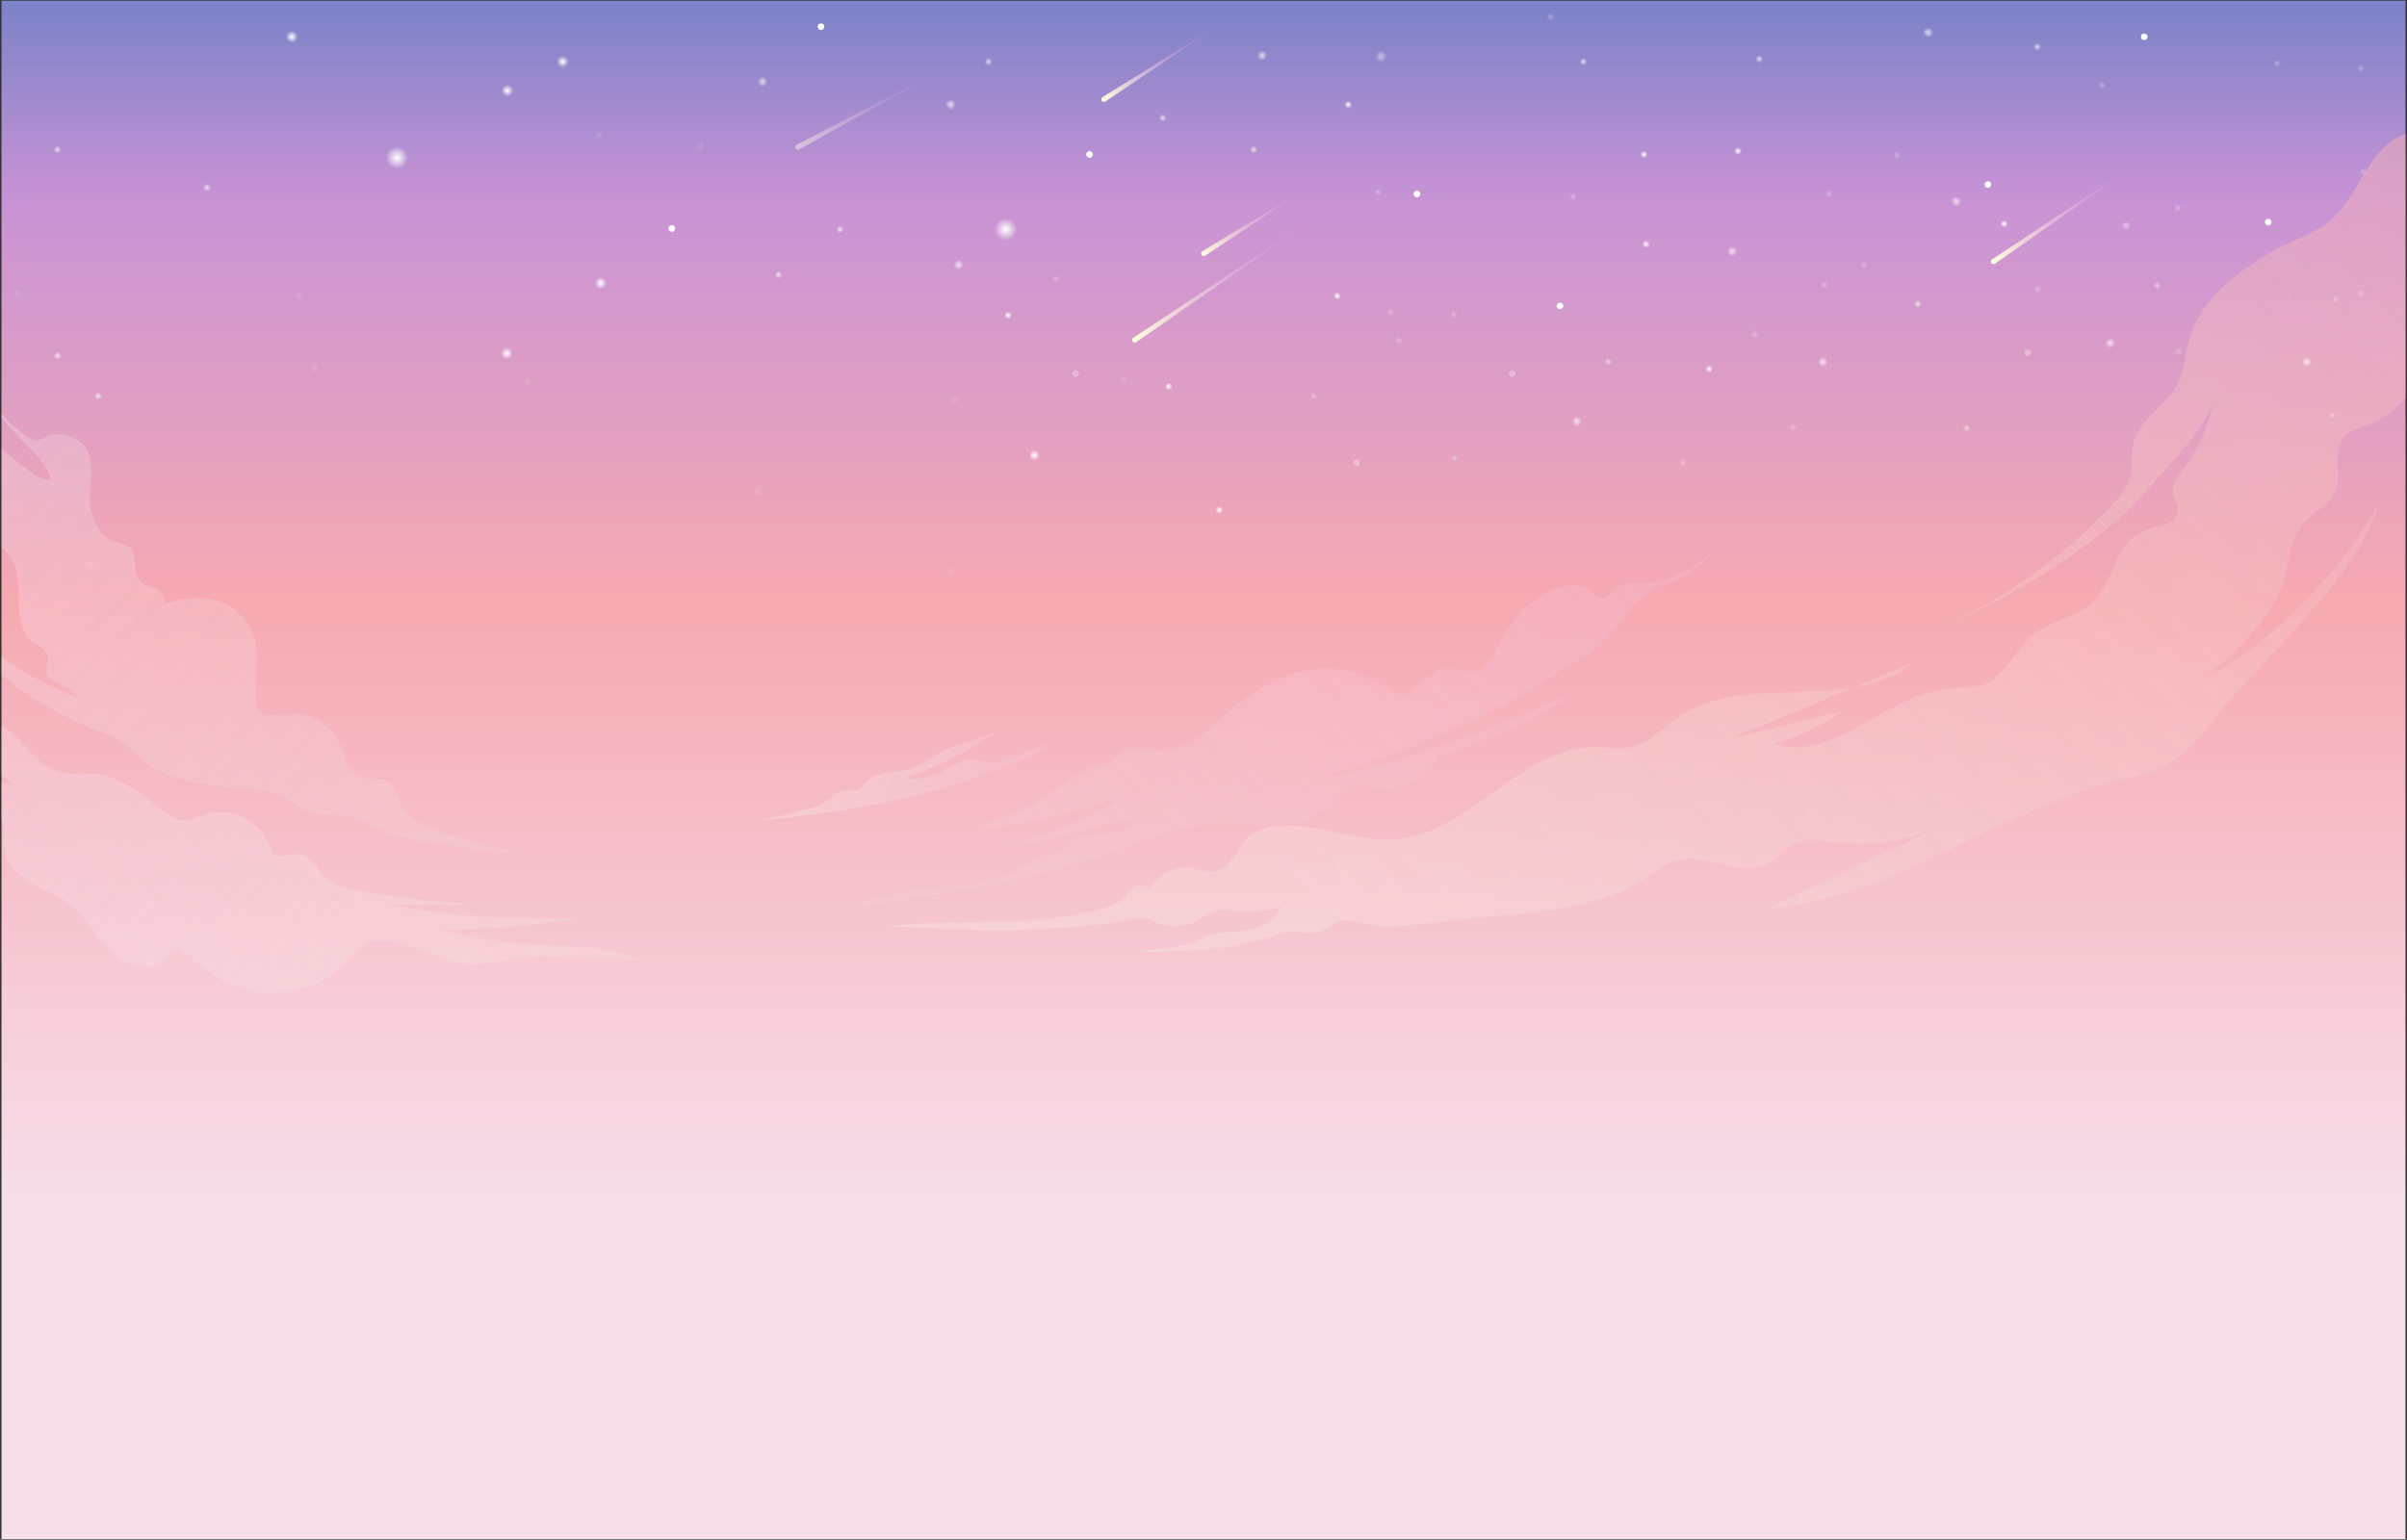 <svg version="1.2" xmlns="http://www.w3.org/2000/svg" viewBox="0 0 1194 764" width="1194" height="764"><rect x="0" y="0" width="1194" height="764" fill="#333333" stroke="none"/><defs><clipPath clipPathUnits="userSpaceOnUse" id="cp1"><path d="m1193.26 0.31v763.38h-1192.52v-763.38z"/></clipPath><linearGradient id="P" gradientUnits="userSpaceOnUse"/><linearGradient id="g1" x2="1" href="#P" gradientTransform="matrix(0,-763.38,1192.516,0,352.664,763.69)"><stop offset=".22" stop-color="#f6deea"/><stop offset=".61" stop-color="#f6a9b1"/><stop offset=".87" stop-color="#c893d5"/><stop offset="1" stop-color="#7b82c8"/></linearGradient><linearGradient id="g2" x2="1" href="#P" gradientTransform="matrix(598.254,-617.399,304.729,295.279,385.914,410.106)"><stop offset=".18" stop-color="#f6ebe3" stop-opacity=".3"/><stop offset="1" stop-color="#f6abb3" stop-opacity=".5"/></linearGradient><linearGradient id="g3" x2="1" href="#P" gradientTransform="matrix(290.559,290.559,-88.595,88.595,83.074,26.279)"><stop offset=".22" stop-color="#f6deea" stop-opacity=".3"/><stop offset="1" stop-color="#f6d9d6" stop-opacity=".2"/></linearGradient><linearGradient id="g4" x2="1" href="#P" gradientTransform="matrix(276.951,276.951,-137.537,137.537,53.94,203.426)"><stop offset=".22" stop-color="#f6deea" stop-opacity=".3"/><stop offset="1" stop-color="#f6d9d6" stop-opacity=".5"/></linearGradient><linearGradient id="g5" x2="1" href="#P" gradientTransform="matrix(305.356,-305.376,128.844,128.835,433.823,467.795)"><stop stop-color="#f6d1d4" stop-opacity=".3"/><stop offset="1" stop-color="#f6b6c8" stop-opacity=".5"/></linearGradient><linearGradient id="g6" x2="1" href="#P" gradientTransform="matrix(-102.565,-54.387,49.303,-92.977,502.354,409.656)"><stop offset=".19" stop-color="#f6deea" stop-opacity=".2"/><stop offset="1" stop-color="#f6e0d8" stop-opacity=".5"/></linearGradient><radialGradient id="g7" cx="0" cy="0" r="1" href="#P" gradientTransform="matrix(3.39,0,0,3.39,251.687,44.935)"><stop stop-color="#fff" stop-opacity="1"/><stop offset=".88" stop-color="#fff" stop-opacity="0"/></radialGradient><radialGradient id="g8" cx="0" cy="0" r="1" href="#P" gradientTransform="matrix(3.39,0,0,3.39,279.13,30.588)"><stop stop-color="#fff" stop-opacity="1"/><stop offset=".88" stop-color="#fff" stop-opacity="0"/></radialGradient><radialGradient id="g9" cx="0" cy="0" r="1" href="#P" gradientTransform="matrix(3.39,0,0,3.39,297.99,140.488)"><stop stop-color="#fff" stop-opacity="1"/><stop offset=".88" stop-color="#fff" stop-opacity="0"/></radialGradient><radialGradient id="g10" cx="0" cy="0" r="1" href="#P" gradientTransform="matrix(3.39,0,0,3.39,251.415,175.306)"><stop stop-color="#fff" stop-opacity="1"/><stop offset=".88" stop-color="#fff" stop-opacity="0"/></radialGradient><radialGradient id="g11" cx="0" cy="0" r="1" href="#P" gradientTransform="matrix(3.39,0,0,3.39,144.775,18.262)"><stop stop-color="#fff" stop-opacity="1"/><stop offset=".88" stop-color="#fff" stop-opacity="0"/></radialGradient><radialGradient id="g12" cx="0" cy="0" r="1" href="#P" gradientTransform="matrix(3.39,0,0,3.39,685.077,28.07)"><stop stop-color="#fff" stop-opacity="1"/><stop offset=".88" stop-color="#fff" stop-opacity="0"/></radialGradient><radialGradient id="g13" cx="0" cy="0" r="1" href="#P" gradientTransform="matrix(6.379,0,0,6.379,498.913,113.799)"><stop stop-color="#fff" stop-opacity="1"/><stop offset=".88" stop-color="#fff" stop-opacity="0"/></radialGradient><radialGradient id="g14" cx="0" cy="0" r="1" href="#P" gradientTransform="matrix(6.379,0,0,6.379,196.946,78.265)"><stop stop-color="#fff" stop-opacity="1"/><stop offset=".88" stop-color="#fff" stop-opacity="0"/></radialGradient><radialGradient id="g15" cx="0" cy="0" r="1" href="#P" gradientTransform="matrix(2.202,0,0,2.202,579.75,191.841)"><stop stop-color="#fff" stop-opacity="1"/><stop offset=".88" stop-color="#fff" stop-opacity="0"/></radialGradient><radialGradient id="g16" cx="0" cy="0" r="1" href="#P" gradientTransform="matrix(2.203,0,0,2.203,500.046,156.423)"><stop stop-color="#fff" stop-opacity="1"/><stop offset=".88" stop-color="#fff" stop-opacity="0"/></radialGradient><radialGradient id="g17" cx="0" cy="0" r="1" href="#P" gradientTransform="matrix(2.202,0,0,2.202,815.484,76.674)"><stop stop-color="#fff" stop-opacity="1"/><stop offset=".88" stop-color="#fff" stop-opacity="0"/></radialGradient><radialGradient id="g18" cx="0" cy="0" r="1" href="#P" gradientTransform="matrix(2.203,0,0,2.203,668.802,51.902)"><stop stop-color="#fff" stop-opacity="1"/><stop offset=".88" stop-color="#fff" stop-opacity="0"/></radialGradient><radialGradient id="g19" cx="0" cy="0" r="1" href="#P" gradientTransform="matrix(2.203,0,0,2.203,847.764,183.04)"><stop stop-color="#fff" stop-opacity="1"/><stop offset=".88" stop-color="#fff" stop-opacity="0"/></radialGradient><radialGradient id="g20" cx="0" cy="0" r="1" href="#P" gradientTransform="matrix(3.029,0,0,3.029,513.156,225.885)"><stop stop-color="#fff" stop-opacity="1"/><stop offset=".88" stop-color="#fff" stop-opacity="0"/></radialGradient><radialGradient id="g21" cx="0" cy="0" r="1" href="#P" gradientTransform="matrix(2.202,0,0,2.202,663.336,146.815)"><stop stop-color="#fff" stop-opacity="1"/><stop offset=".88" stop-color="#fff" stop-opacity="0"/></radialGradient><radialGradient id="g22" cx="0" cy="0" r="1" href="#P" gradientTransform="matrix(2.202,0,0,2.202,816.521,121.156)"><stop stop-color="#fff" stop-opacity="1"/><stop offset=".88" stop-color="#fff" stop-opacity="0"/></radialGradient><radialGradient id="g23" cx="0" cy="0" r="1" href="#P" gradientTransform="matrix(2.202,0,0,2.202,721.506,227.379)"><stop stop-color="#fff" stop-opacity="1"/><stop offset=".88" stop-color="#fff" stop-opacity="0"/></radialGradient><radialGradient id="g24" cx="0" cy="0" r="1" href="#P" gradientTransform="matrix(2.202,0,0,2.202,651.719,196.484)"><stop stop-color="#fff" stop-opacity="1"/><stop offset=".88" stop-color="#fff" stop-opacity="0"/></radialGradient><radialGradient id="g25" cx="0" cy="0" r="1" href="#P" gradientTransform="matrix(2.202,0,0,2.202,693.882,168.861)"><stop stop-color="#fff" stop-opacity="1"/><stop offset=".88" stop-color="#fff" stop-opacity="0"/></radialGradient><radialGradient id="g26" cx="0" cy="0" r="1" href="#P" gradientTransform="matrix(2.202,0,0,2.202,683.672,95.286)"><stop stop-color="#fff" stop-opacity="1"/><stop offset=".88" stop-color="#fff" stop-opacity="0"/></radialGradient><radialGradient id="g27" cx="0" cy="0" r="1" href="#P" gradientTransform="matrix(2.202,0,0,2.202,769.2,8.317)"><stop stop-color="#fff" stop-opacity="1"/><stop offset=".88" stop-color="#fff" stop-opacity="0"/></radialGradient><radialGradient id="g28" cx="0" cy="0" r="1" href="#P" gradientTransform="matrix(2.202,0,0,2.202,523.744,138.539)"><stop stop-color="#fff" stop-opacity="1"/><stop offset=".88" stop-color="#fff" stop-opacity="0"/></radialGradient><radialGradient id="g29" cx="0" cy="0" r="1" href="#P" gradientTransform="matrix(2.202,0,0,2.202,785.444,30.588)"><stop stop-color="#fff" stop-opacity="1"/><stop offset=".88" stop-color="#fff" stop-opacity="0"/></radialGradient><radialGradient id="g30" cx="0" cy="0" r="1" href="#P" gradientTransform="matrix(2.202,0,0,2.202,1010.585,23.27)"><stop stop-color="#fff" stop-opacity="1"/><stop offset=".88" stop-color="#fff" stop-opacity="0"/></radialGradient><radialGradient id="g31" cx="0" cy="0" r="1" href="#P" gradientTransform="matrix(2.202,0,0,2.202,951.347,150.793)"><stop stop-color="#fff" stop-opacity="1"/><stop offset=".88" stop-color="#fff" stop-opacity="0"/></radialGradient><radialGradient id="g32" cx="0" cy="0" r="1" href="#P" gradientTransform="matrix(2.202,0,0,2.202,797.798,179.542)"><stop stop-color="#fff" stop-opacity="1"/><stop offset=".88" stop-color="#fff" stop-opacity="0"/></radialGradient><radialGradient id="g33" cx="0" cy="0" r="1" href="#P" gradientTransform="matrix(2.202,0,0,2.202,780.351,97.761)"><stop stop-color="#fff" stop-opacity="1"/><stop offset=".88" stop-color="#fff" stop-opacity="0"/></radialGradient><radialGradient id="g34" cx="0" cy="0" r="1" href="#P" gradientTransform="matrix(2.202,0,0,2.202,941.05,77.184)"><stop stop-color="#fff" stop-opacity="1"/><stop offset=".88" stop-color="#fff" stop-opacity="0"/></radialGradient><radialGradient id="g35" cx="0" cy="0" r="1" href="#P" gradientTransform="matrix(2.202,0,0,2.202,907.219,96.238)"><stop stop-color="#fff" stop-opacity="1"/><stop offset=".88" stop-color="#fff" stop-opacity="0"/></radialGradient><radialGradient id="g36" cx="0" cy="0" r="1" href="#P" gradientTransform="matrix(2.202,0,0,2.202,1070.133,141.635)"><stop stop-color="#fff" stop-opacity="1"/><stop offset=".88" stop-color="#fff" stop-opacity="0"/></radialGradient><radialGradient id="g37" cx="0" cy="0" r="1" href="#P" gradientTransform="matrix(2.203,0,0,2.203,721.109,155.985)"><stop stop-color="#fff" stop-opacity="1"/><stop offset=".88" stop-color="#fff" stop-opacity="0"/></radialGradient><radialGradient id="g38" cx="0" cy="0" r="1" href="#P" gradientTransform="matrix(2.202,0,0,2.202,689.851,154.895)"><stop stop-color="#fff" stop-opacity="1"/><stop offset=".88" stop-color="#fff" stop-opacity="0"/></radialGradient><radialGradient id="g39" cx="0" cy="0" r="1" href="#P" gradientTransform="matrix(2.202,0,0,2.202,576.811,58.506)"><stop stop-color="#fff" stop-opacity="1"/><stop offset=".88" stop-color="#fff" stop-opacity="0"/></radialGradient><radialGradient id="g40" cx="0" cy="0" r="1" href="#P" gradientTransform="matrix(2.202,0,0,2.202,490.332,30.588)"><stop stop-color="#fff" stop-opacity="1"/><stop offset=".88" stop-color="#fff" stop-opacity="0"/></radialGradient><radialGradient id="g41" cx="0" cy="0" r="1" href="#P" gradientTransform="matrix(2.202,0,0,2.202,386.194,136.336)"><stop stop-color="#fff" stop-opacity="1"/><stop offset=".88" stop-color="#fff" stop-opacity="0"/></radialGradient><radialGradient id="g42" cx="0" cy="0" r="1" href="#P" gradientTransform="matrix(2.202,0,0,2.202,416.634,113.799)"><stop stop-color="#fff" stop-opacity="1"/><stop offset=".88" stop-color="#fff" stop-opacity="0"/></radialGradient><radialGradient id="g43" cx="0" cy="0" r="1" href="#P" gradientTransform="matrix(2.203,0,0,2.203,28.484,74.206)"><stop stop-color="#fff" stop-opacity="1"/><stop offset=".88" stop-color="#fff" stop-opacity="0"/></radialGradient><radialGradient id="g44" cx="0" cy="0" r="1" href="#P" gradientTransform="matrix(2.203,0,0,2.203,102.686,93.083)"><stop stop-color="#fff" stop-opacity="1"/><stop offset=".88" stop-color="#fff" stop-opacity="0"/></radialGradient><radialGradient id="g45" cx="0" cy="0" r="1" href="#P" gradientTransform="matrix(2.203,0,0,2.203,28.558,176.531)"><stop stop-color="#fff" stop-opacity="1"/><stop offset=".88" stop-color="#fff" stop-opacity="0"/></radialGradient><radialGradient id="g46" cx="0" cy="0" r="1" href="#P" gradientTransform="matrix(2.202,0,0,2.202,48.682,196.484)"><stop stop-color="#fff" stop-opacity="1"/><stop offset=".88" stop-color="#fff" stop-opacity="0"/></radialGradient><radialGradient id="g47" cx="0" cy="0" r="1" href="#P" gradientTransform="matrix(2.202,0,0,2.202,621.882,74.204)"><stop stop-color="#fff" stop-opacity="1"/><stop offset=".88" stop-color="#fff" stop-opacity="0"/></radialGradient><radialGradient id="g48" cx="0" cy="0" r="1" href="#P" gradientTransform="matrix(2.203,0,0,2.203,889.396,211.96)"><stop stop-color="#fff" stop-opacity="1"/><stop offset=".88" stop-color="#fff" stop-opacity="0"/></radialGradient><radialGradient id="g49" cx="0" cy="0" r="1" href="#P" gradientTransform="matrix(2.202,0,0,2.202,905.016,141.37)"><stop stop-color="#fff" stop-opacity="1"/><stop offset=".88" stop-color="#fff" stop-opacity="0"/></radialGradient><radialGradient id="g50" cx="0" cy="0" r="1" href="#P" gradientTransform="matrix(2.202,0,0,2.202,924.609,131.363)"><stop stop-color="#fff" stop-opacity="1"/><stop offset=".88" stop-color="#fff" stop-opacity="0"/></radialGradient><radialGradient id="g51" cx="0" cy="0" r="1" href="#P" gradientTransform="matrix(2.202,0,0,2.202,870.496,165.799)"><stop stop-color="#fff" stop-opacity="1"/><stop offset=".88" stop-color="#fff" stop-opacity="0"/></radialGradient><radialGradient id="g52" cx="0" cy="0" r="1" href="#P" gradientTransform="matrix(2.92,0,0,2.92,782.183,209.038)"><stop stop-color="#fff" stop-opacity="1"/><stop offset=".88" stop-color="#fff" stop-opacity="0"/></radialGradient><radialGradient id="g53" cx="0" cy="0" r="1" href="#P" gradientTransform="matrix(2.92,0,0,2.92,475.5,131.363)"><stop stop-color="#fff" stop-opacity="1"/><stop offset=".88" stop-color="#fff" stop-opacity="0"/></radialGradient><radialGradient id="g54" cx="0" cy="0" r="1" href="#P" gradientTransform="matrix(2.92,0,0,2.92,378.286,40.537)"><stop stop-color="#fff" stop-opacity="1"/><stop offset=".88" stop-color="#fff" stop-opacity="0"/></radialGradient><radialGradient id="g55" cx="0" cy="0" r="1" href="#P" gradientTransform="matrix(2.92,0,0,2.92,626.079,27.543)"><stop stop-color="#fff" stop-opacity="1"/><stop offset=".88" stop-color="#fff" stop-opacity="0"/></radialGradient><radialGradient id="g56" cx="0" cy="0" r="1" href="#P" gradientTransform="matrix(2.92,0,0,2.92,471.565,51.902)"><stop stop-color="#fff" stop-opacity="1"/><stop offset=".88" stop-color="#fff" stop-opacity="0"/></radialGradient><radialGradient id="g57" cx="0" cy="0" r="1" href="#P" gradientTransform="matrix(2.92,0,0,2.92,859.228,124.727)"><stop stop-color="#fff" stop-opacity="1"/><stop offset=".88" stop-color="#fff" stop-opacity="0"/></radialGradient><radialGradient id="g58" cx="0" cy="0" r="1" href="#P" gradientTransform="matrix(2.92,0,0,2.92,1046.766,170.277)"><stop stop-color="#fff" stop-opacity="1"/><stop offset=".88" stop-color="#fff" stop-opacity="0"/></radialGradient><radialGradient id="g59" cx="0" cy="0" r="1" href="#P" gradientTransform="matrix(2.92,0,0,2.92,970.382,99.964)"><stop stop-color="#fff" stop-opacity="1"/><stop offset=".88" stop-color="#fff" stop-opacity="0"/></radialGradient><radialGradient id="g60" cx="0" cy="0" r="1" href="#P" gradientTransform="matrix(2.92,0,0,2.92,956.469,16.15)"><stop stop-color="#fff" stop-opacity="1"/><stop offset=".88" stop-color="#fff" stop-opacity="0"/></radialGradient><radialGradient id="g61" cx="0" cy="0" r="1" href="#P" gradientTransform="matrix(2.92,0,0,2.92,904.299,179.611)"><stop stop-color="#fff" stop-opacity="1"/><stop offset=".88" stop-color="#fff" stop-opacity="0"/></radialGradient><radialGradient id="g62" cx="0" cy="0" r="1" href="#P" gradientTransform="matrix(2.202,0,0,2.202,834.811,229.582)"><stop stop-color="#fff" stop-opacity="1"/><stop offset=".88" stop-color="#fff" stop-opacity="0"/></radialGradient><radialGradient id="g63" cx="0" cy="0" r="1" href="#P" gradientTransform="matrix(2.202,0,0,2.202,994.165,111.07)"><stop stop-color="#fff" stop-opacity="1"/><stop offset=".88" stop-color="#fff" stop-opacity="0"/></radialGradient><radialGradient id="g64" cx="0" cy="0" r="1" href="#P" gradientTransform="matrix(2.202,0,0,2.202,862.148,74.982)"><stop stop-color="#fff" stop-opacity="1"/><stop offset=".88" stop-color="#fff" stop-opacity="0"/></radialGradient><radialGradient id="g65" cx="0" cy="0" r="1" href="#P" gradientTransform="matrix(2.202,0,0,2.202,604.822,253.051)"><stop stop-color="#fff" stop-opacity="1"/><stop offset=".88" stop-color="#fff" stop-opacity="0"/></radialGradient><radialGradient id="g66" cx="0" cy="0" r="1" href="#P" gradientTransform="matrix(2.202,0,0,2.202,1080.615,174.467)"><stop stop-color="#fff" stop-opacity="1"/><stop offset=".88" stop-color="#fff" stop-opacity="0"/></radialGradient><radialGradient id="g67" cx="0" cy="0" r="1" href="#P" gradientTransform="matrix(2.202,0,0,2.202,1010.829,143.572)"><stop stop-color="#fff" stop-opacity="1"/><stop offset=".88" stop-color="#fff" stop-opacity="0"/></radialGradient><radialGradient id="g68" cx="0" cy="0" r="1" href="#P" gradientTransform="matrix(2.203,0,0,2.203,1158.624,148.591)"><stop stop-color="#fff" stop-opacity="1"/><stop offset=".88" stop-color="#fff" stop-opacity="0"/></radialGradient><radialGradient id="g69" cx="0" cy="0" r="1" href="#P" gradientTransform="matrix(2.203,0,0,2.203,1156.907,206.118)"><stop stop-color="#fff" stop-opacity="1"/><stop offset=".88" stop-color="#fff" stop-opacity="0"/></radialGradient><radialGradient id="g70" cx="0" cy="0" r="1" href="#P" gradientTransform="matrix(2.202,0,0,2.202,1042.781,42.373)"><stop stop-color="#fff" stop-opacity="1"/><stop offset=".88" stop-color="#fff" stop-opacity="0"/></radialGradient><radialGradient id="g71" cx="0" cy="0" r="1" href="#P" gradientTransform="matrix(2.202,0,0,2.202,1171.207,145.775)"><stop stop-color="#fff" stop-opacity="1"/><stop offset=".88" stop-color="#fff" stop-opacity="0"/></radialGradient><radialGradient id="g72" cx="0" cy="0" r="1" href="#P" gradientTransform="matrix(2.202,0,0,2.202,1171.207,33.978)"><stop stop-color="#fff" stop-opacity="1"/><stop offset=".88" stop-color="#fff" stop-opacity="0"/></radialGradient><radialGradient id="g73" cx="0" cy="0" r="1" href="#P" gradientTransform="matrix(2.202,0,0,2.202,1129.65,31.469)"><stop stop-color="#fff" stop-opacity="1"/><stop offset=".88" stop-color="#fff" stop-opacity="0"/></radialGradient><radialGradient id="g74" cx="0" cy="0" r="1" href="#P" gradientTransform="matrix(2.202,0,0,2.202,1172.22,85.219)"><stop stop-color="#fff" stop-opacity="1"/><stop offset=".88" stop-color="#fff" stop-opacity="0"/></radialGradient><radialGradient id="g75" cx="0" cy="0" r="1" href="#P" gradientTransform="matrix(2.202,0,0,2.202,1080.218,103.073)"><stop stop-color="#fff" stop-opacity="1"/><stop offset=".88" stop-color="#fff" stop-opacity="0"/></radialGradient><radialGradient id="g76" cx="0" cy="0" r="1" href="#P" gradientTransform="matrix(2.202,0,0,2.202,975.505,212.52)"><stop stop-color="#fff" stop-opacity="1"/><stop offset=".88" stop-color="#fff" stop-opacity="0"/></radialGradient><radialGradient id="g77" cx="0" cy="0" r="1" href="#P" gradientTransform="matrix(2.203,0,0,2.203,872.698,29.267)"><stop stop-color="#fff" stop-opacity="1"/><stop offset=".88" stop-color="#fff" stop-opacity="0"/></radialGradient><radialGradient id="g78" cx="0" cy="0" r="1" href="#P" gradientTransform="matrix(2.92,0,0,2.92,1144.212,179.542)"><stop stop-color="#fff" stop-opacity="1"/><stop offset=".88" stop-color="#fff" stop-opacity="0"/></radialGradient><linearGradient id="g79" x2="1" href="#P" gradientTransform="matrix(76.953,-49.539,4.619,7.175,375.062,44.132)"><stop stop-color="#ffd" stop-opacity=".5"/><stop offset="1" stop-color="#ce75e3" stop-opacity="0"/></linearGradient><linearGradient id="g80" x2="1" href="#P" gradientTransform="matrix(58.478,-37.646,1.421,2.207,577.134,98.229)"><stop stop-color="#ffd" stop-opacity="1"/><stop offset="1" stop-color="#ce75e3" stop-opacity="0"/></linearGradient><linearGradient id="g81" x2="1" href="#P" gradientTransform="matrix(60.968,-39.249,1.42,2.206,526.327,19.577)"><stop stop-color="#ffd" stop-opacity="1"/><stop offset="1" stop-color="#ce75e3" stop-opacity="0"/></linearGradient><linearGradient id="g82" x2="1" href="#P" gradientTransform="matrix(84.291,-54.264,2.134,3.315,958.014,85.255)"><stop stop-color="#ffd" stop-opacity="1"/><stop offset="1" stop-color="#ce75e3" stop-opacity="0"/></linearGradient><linearGradient id="g83" x2="1" href="#P" gradientTransform="matrix(106.212,-68.375,2.38,3.696,524.612,112.692)"><stop stop-color="#ffd" stop-opacity="1"/><stop offset="1" stop-color="#ce75e3" stop-opacity="0"/></linearGradient></defs><style>.a{fill:url(#g1)}.b{fill:url(#g2)}.c{fill:url(#g3)}.d{fill:url(#g4)}.e{fill:url(#g5)}.f{fill:url(#g6)}.g{fill:url(#g7)}.h{fill:url(#g8)}.i{fill:url(#g9)}.j{fill:url(#g10)}.k{fill:url(#g11)}.l{opacity:.5;fill:url(#g12)}.m{fill:url(#g13)}.n{fill:url(#g14)}.o{fill:url(#g15)}.p{fill:url(#g16)}.q{fill:url(#g17)}.r{fill:url(#g18)}.s{fill:url(#g19)}.t{fill:url(#g20)}.u{fill:url(#g21)}.v{fill:url(#g22)}.w{opacity:.3;fill:url(#g23)}.x{opacity:.3;fill:url(#g24)}.y{opacity:.3;fill:url(#g25)}.z{opacity:.3;fill:url(#g26)}.A{opacity:.3;fill:url(#g27)}.B{opacity:.3;fill:url(#g28)}.C{opacity:.7;fill:url(#g29)}.D{opacity:.7;fill:url(#g30)}.E{opacity:.7;fill:url(#g31)}.F{opacity:.5;fill:url(#g32)}.G{opacity:.3;fill:url(#g33)}.H{opacity:.3;fill:url(#g34)}.I{opacity:.3;fill:url(#g35)}.J{opacity:.5;fill:url(#g36)}.K{opacity:.3;fill:url(#g37)}.L{opacity:.3;fill:url(#g38)}.M{opacity:.7;fill:url(#g39)}.N{opacity:.7;fill:url(#g40)}.O{opacity:.7;fill:url(#g41)}.P{opacity:.7;fill:url(#g42)}.Q{opacity:.7;fill:url(#g43)}.R{opacity:.7;fill:url(#g44)}.S{opacity:.7;fill:url(#g45)}.T{opacity:.7;fill:url(#g46)}.U{opacity:.7;fill:url(#g47)}.V{opacity:.3;fill:url(#g48)}.W{opacity:.3;fill:url(#g49)}.X{opacity:.3;fill:url(#g50)}.Y{opacity:.3;fill:url(#g51)}.Z{opacity:.7;fill:url(#g52)}.a0{opacity:.7;fill:url(#g53)}.a1{opacity:.7;fill:url(#g54)}.a2{opacity:.7;fill:url(#g55)}.a3{opacity:.7;fill:url(#g56)}.a4{opacity:.7;fill:url(#g57)}.a5{opacity:.7;fill:url(#g58)}.a6{opacity:.7;fill:url(#g59)}.a7{opacity:.7;fill:url(#g60)}.a8{opacity:.7;fill:url(#g61)}.a9{opacity:.3;fill:url(#g62)}.aa{opacity:.1;fill:#fff}.ab{opacity:.3;fill:#fff}.ac{fill:#fff}.ad{fill:url(#g63)}.ae{fill:url(#g64)}.af{fill:url(#g65)}.ag{opacity:.3;fill:url(#g66)}.ah{opacity:.3;fill:url(#g67)}.ai{opacity:.3;fill:url(#g68)}.aj{opacity:.3;fill:url(#g69)}.ak{opacity:.3;fill:url(#g70)}.al{opacity:.3;fill:url(#g71)}.am{opacity:.3;fill:url(#g72)}.an{opacity:.3;fill:url(#g73)}.ao{opacity:.3;fill:url(#g74)}.ap{opacity:.3;fill:url(#g75)}.aq{opacity:.5;fill:url(#g76)}.ar{opacity:.7;fill:url(#g77)}.as{opacity:.7;fill:url(#g78)}.at{fill:url(#g79)}.au{fill:url(#g80)}.av{fill:url(#g81)}.aw{fill:url(#g82)}.ax{fill:url(#g83)}</style><g clip-path="url(#cp1)"><path class="a" d="m1193.3 0.3v763.4h-1192.6v-763.4z"/><path class="b" d="m859 366.3q27.1-6.6 54.3-13.3c-10.1 7.6-21.7 13-33.8 16 29.4 10.3 56.3-24.6 87.3-27.3 5.7-0.5 11.6 0.1 16.9-1.9 11.6-4.3 16.4-18.7 26.4-26.1 7.6-5.7 17.8-6.9 25.4-12.7 14.9-11.2 11.2-33.4 31.9-39 5-1.4 11.7-2.5 12.7-7.6 0.6-3.4-1.9-6.6-2.3-10-0.6-5 3.3-9.2 6.3-13.2 7.9-10.1 11.7-22.7 15.4-35-4 13.4-17 27.6-26.2 37.8-9.4 10.5-17.5 20.1-28.9 29.1-24.4 19.3-51.3 35.4-80 47.5 31-14.3 59.3-34.6 83-59.7 3.9-4.2 7.9-8.7 9.3-14.4 1.3-5.2 0.2-10.8 1.4-16 2.8-12.6 16.8-19 22.4-30.5 3.1-6.3 3.3-13.6 5.1-20.4 5.5-21.2 24.6-35.4 43.3-45.8 8.9-5 19.5-7.9 27.3-14.5 14.6-12.6 18.7-37 37.1-42.8 5-1.5 10.9-1.2 14.8 2.2 4 3.4 5.3 8.9 7.2 13.8 5.8 15.1 18.9 26.1 27 40.2 4.6 8 7.5 18.3 3 26.4-6.9 12.5-25.2 16.1-34.7 26.8-12.2 13.7-18.9 29.4-37.8 35.7-3.4 1.1-7 2-9.6 4.6-3.2 3.3-3.7 8.5-3.6 13.2 0.2 4.7 0.8 9.6-0.9 14-3.3 8.1-12.4 11.1-17.2 17.8-6.6 9.2-5.8 21.4-10.2 31.5-5.7 13.2-26.6 38.7-39.9 43.2 21.3-3.7 71.7-51.5 88.9-87.2-9 36.7-61.5 81.6-80.9 106.9-6.3 8.2-12.8 16.6-21.5 22.1-9.5 6.1-20.9 8.2-31.8 11.1-58.2 15.5-109.3 57.3-169.2 62q48.1-22.9 96.2-45.8c-19.4 11.1-42.1 15.7-64.1 12.9-6.1-0.8-12.5-2.1-18.1 0.4-5.2 2.3-8.8 7.4-13.8 10.2-13.6 7.4-30.3-5.1-45.2-1.5-6.6 1.6-12 6.1-17.7 9.8-19.4 12.2-42.8 14.8-65.4 17.1q-25.3 2.6-50.6 5.2c-5.2 0.5-10.4 1-15.6 0.3-6.6-0.9-14.1-4.7-20.7-1.2-2.5 1.3-4.8 3.2-7.5 4.1-4.3 1.4-8.9-0.1-13.4 0.1-3.9 0.2-7.6 1.6-11.3 2.8-20.9 6.6-43.1 6.9-64.9 7.2 9.7-2.4 20.1-1.4 29.2-5.4 2.2-1 4.3-2.2 6.6-3.1 4.5-1.6 9.4-1.4 14.2-1.8 8.3-0.8 17.4-4.4 20.8-12.3-7.6 2.3-15.6 3.1-23.4 2.3-3.5-0.4-7-1-10.3 0.1-2.5 0.8-4.5 2.6-6.8 4-5.9 3.6-13.2 4.4-19.7 2.2-2.7-0.9-5.2-2.3-8-2.6-2.6-0.4-5.3 0.1-7.9 0.6-39.2 7.4-79.4 5.3-119.2 3.2 36.3-4.2 73.8 1.3 108.8-9.5 2.3-0.7 4.7-1.5 6.6-3 2.4-2 4-5 6.5-6.8 2.6-1.8 7-1.5 7.8 1.6 3.4-7.2 11.3-11.9 19-11.3 4.9 0.4 9.8 2.6 14.5 1.4 10-2.5 10.7-15.7 19.6-19.4 21.8-9.1 46.1 5.9 69.6 3.9 36.7-3.2 62.7-46.9 99.5-45.9 5.5 0.2 11 1.3 16.4 0.3 9.1-1.8 15.9-9.5 23.6-14.8 33.7-23.4 84.8-1.5 116.9-27.3q-45.1 18.8-90.1 37.5z"/><path class="c" d="m128.2 392c-3.9-0.5-7.9-0.7-11.6-1-16.9-1.7-34.2-3.5-47.5-15.2-2.9-2.6-5.6-5.5-8.9-7.7-4.4-3-9.6-4.6-14.5-6.6-34.4-13.8-67.9-42.6-86.4-69.2 19.1 16.2 48.5 43.8 79.3 53.6-3-6.6-15.2-6.2-15.7-13.4-0.1-2.4 1.3-4.7 0.9-7-0.7-3.4-4.7-4.7-7.5-6.7-5.7-4.1-7-12-7.1-19.1 0-7 0.7-14.5-2.6-20.7-1.7-3.5-4.6-6.2-7.2-9-28-29.6-42.4-69.5-50.7-109.4 17 28.8 39.9 54 66.8 73.8 2.9 2.2 6.4 4.4 9.9 3.6-2.3-7.5-8.2-13.3-13.8-18.9-10.1-10.1-20.1-21.3-24.1-35.1 5.3 12.9 14.3 24.4 25.7 32.4 1.6 1.1 3.3 2.2 5.2 2.1 1.7-0.1 3.2-1.2 4.7-1.9 6.5-3 16.2 0 19.8 6.2 4.3 7.2 1.1 18.9 1.8 27 0.8 7.9 4.5 16.5 12 18.9 2.5 0.8 5.3 0.9 7.3 2.6 4.8 3.9 1.2 12.7 5.5 17.2 2 2.2 5.3 2.7 8.1 3.9 2.8 1.3 5.3 4.5 3.8 7.1 7.8-1.9 16-3.7 23.9-2.1 10 2.1 18.6 10.2 21.2 20.1 2.5 9.5-0.3 19.6 0.3 29.5 0.1 1.6 0.3 3.2 1.1 4.6 2.9 4.8 10 3.1 15.6 2.5 10.4-0.9 21 5.4 25.1 15 2.3 5.6 3.2 12.7 8.6 15.4 10.7 5.2 15.8-2.4 20.2 11.2 3.4 10.2 11.8 13.7 22.2 17.3 15 5 30.3 9.1 45.9 12q-23.9-2.9-47.7-6.2c-10.7-1.6-21.6-3.2-31.3-8-4.4-2.1-8.6-5-13.4-5.9-5.7-1.2-11.7 0.3-17.4-1.1-6.8-1.8-11.6-7.3-18.1-9.8-2.9-1.1-6.1-1.6-9.4-2z"/><path class="d" d="m63.5 477.8c-14.9-7.4-20.1-24.8-33.8-32.5-12.8-7.3-27.6-9.9-28-28.4-0.1-3.9 0.6-8-1.1-11.4-1.1-2.3-3.1-3.9-5-5.5-11.9-9.9-22.7-21.1-32.2-33.3 11.8 11.8 27.3 19.9 43.7 23-26.5-20-53.7-41.4-68.1-71.4 9.8 12.7 20.3 24.9 31.4 36.4 2.8 2.9 6.3 6.1 10.4 5.5 2-0.2 3.7-1.4 5.6-2 8.1-3 16.7 2.5 22.7 8.6 6 6.1 11.5 13.6 19.8 16 5.4 1.6 11.2 0.7 16.9 1.1 13.1 0.8 23 9.3 33.1 16.8 3.7 2.8 7.4 6 12 6.3 3.9 0.1 7.5-1.9 11.2-3 12.2-3.8 26.7 3.2 31.4 15.1 0.5 1.5 1 3.1 2.2 4.2 3.1 2.9 8.1 0 12.3 0.5 6.5 0.6 9.3 8.4 14.2 12.5 3.7 3.2 8.7 4.2 13.5 5.1 19.2 3.6 38.5 6.1 58 7.3q-20.7 0.2-41.4 0.3c31.2 5.6 63 7.8 94.6 6.4-22.8 4.1-46 6.1-69.1 5.8 12.7 3.5 25.8 5.8 39 6.9 20.8 1.7 42.5 0.4 61.9 8.3q-16.7-0.6-33.3-1.3c-10.4-0.4-20.9-0.8-31.1 0.9-6 0.9-11.9 2.5-17.9 2.6-15.2 0-28.7-9.9-43.7-11.5-4.2-0.5-8.5-0.2-12.1 1.9-3 1.8-5.1 4.6-7.4 7.2-16.7 18.6-47.8 21.9-68 7.2-5.1-3.8-9.6-8.5-15.5-10.8-1.1-0.4-2.3-0.8-3.4-0.5-2.1 0.5-3.1 2.8-4.5 4.4-4.2 5.1-12.4 4.2-18.3 1.3z"/><path class="e" d="m850.5 273.7c-10.5 7.6-21.9 15.4-34.8 15.8-4.9 0.2-10.2-0.6-14.1 2.3-2.6 2-4.9 5.7-8.1 5-1.7-0.4-2.8-1.9-4.1-3.1-5.9-5.5-15.6-3.3-22.6 0.7-9.7 5.6-17.7 14.1-22.6 24.3-2.6 5.4-5 11.9-10.7 13.8-5.7 2-12-1.8-17.9-0.4-8 1.9-12.6 12.7-20.9 12.1-3.7-0.2-6.8-2.9-10-5-12.3-8.3-28.8-9.2-43.1-4.8-14.2 4.4-26.7 13.4-37.6 23.6-5.2 4.7-10.2 9.9-16.8 12.3-5.2 1.8-11.5 2.1-16.9 1.5-5-0.5-10.3-2-14.5 1.9-1.1 1-2 2.3-3.1 3.3-3.3 3.1-8.4 3.2-12.7 4.5-6.1 1.8-11 6.1-16 9.9-12.5 9.5-27.2 16.1-42.5 19.3 6.2-1.3 13.2-0.1 19.6-1.4 5.7-1.2 11.3-1.6 16.9-2.8 13.7-3.2 27.2-7.1 40.4-11.9-18.5 12.1-39.6 19.3-60.5 26.5q17.8-3.7 35.4-8c9.7-2.3 21.2-7.4 31.2-6.6-3.3 4.9-9.7 6.5-15.6 7.1-5.9 0.7-12.2 0.9-17 4.4-2.1 1.5-3.7 3.5-5.9 4.9-3 1.7-6.6 1.9-9.9 2.9-5.2 1.6-9.5 5-14.3 7.5-7.1 3.7-17.9 5.8-25.8 6.1-20.2 0.9-38.6 5.3-59.1 11.5 50.1-6.6 94.6-13.7 139.4-29.5 13.5-4.8 26.9-10.5 41.2-12 11.3-1.1 22.7 0.4 34 0 11.3-0.5 23.3-3.4 31-11.7 2.4-2.5 4.6-5.7 7.9-6.8 2.3-0.8 4.7-0.5 7.1-0.3 10.9 1.3 23.9 0.9 30.4-7.9 1.4-1.8 2.4-3.9 4.1-5.6 2.3-2.3 5.5-3.3 8.6-4.3 22.2-7.1 43.4-17.5 62.7-30.7-20.1 10.5-98.2 42.5-133.3 44.4 49.6-11.2 103.7-39.3 118.5-50.1 8.9-6.5 21.2-11.1 28.2-19.5 7-8.3 13.3-18 22.6-24 4.8-3 10.2-3.8 15-6.7 5.9-3.4 11.4-7.7 16.2-12.5z"/><path class="f" d="m521.5 369.8c-43.9 23.1-95.4 33.2-148 37.6 7.4-1.4 15.1-2.4 22.3-4.7 6.6-2.2 10.2-2 15.7-6.4 2.5-2 5.3-4.1 8.6-4.2 1 0 2.1 0.2 3.2 0.1 4-0.4 6.3-4.8 9.8-6.9 3-1.9 10.8-2.6 14.4-3 9.6-1.1 11.4-5.1 19.8-9.4 8.8-4.4 22.8-6.7 30.7-12.6-15 11.2-32.7 20.6-49.8 25.8 7.2 1 14.7-0.3 21-3.9 3.5-1.9 6.7-4.4 10.5-5.3 2.8-0.6 11.1 1.8 13.9 1.2 10.4-2 17.9-6.9 27.9-8.3z"/><path class="g" d="m255.1 44.9c0 1.9-1.5 3.4-3.4 3.4-1.9 0-3.4-1.5-3.4-3.4 0-1.8 1.5-3.4 3.4-3.4 1.9 0 3.4 1.6 3.4 3.4z"/><path class="h" d="m282.5 30.6c0 1.9-1.5 3.4-3.4 3.4-1.8 0-3.4-1.5-3.4-3.4 0-1.9 1.6-3.4 3.4-3.4 1.9 0 3.4 1.5 3.4 3.4z"/><path class="i" d="m301.4 140.5c0 1.9-1.5 3.4-3.4 3.4-1.9 0-3.4-1.5-3.4-3.4 0-1.9 1.5-3.4 3.4-3.4 1.9 0 3.4 1.5 3.4 3.4z"/><path class="j" d="m254.8 175.3c0 1.9-1.5 3.4-3.4 3.4-1.9 0-3.4-1.5-3.4-3.4 0-1.9 1.5-3.4 3.4-3.4 1.9 0 3.4 1.5 3.4 3.4z"/><path class="k" d="m148.2 18.3c0 1.8-1.6 3.4-3.4 3.4-1.9 0-3.4-1.6-3.4-3.4 0-1.9 1.5-3.4 3.4-3.4 1.8 0 3.4 1.5 3.4 3.4z"/><path class="l" d="m688.5 28.1c0 1.8-1.6 3.4-3.4 3.4-1.9 0-3.4-1.6-3.4-3.4 0-1.9 1.5-3.4 3.4-3.4 1.8 0 3.4 1.5 3.4 3.4z"/><path class="m" d="m505.3 113.8c0 3.5-2.9 6.4-6.4 6.4-3.5 0-6.4-2.9-6.4-6.4 0-3.5 2.9-6.4 6.4-6.4 3.5 0 6.4 2.9 6.4 6.4z"/><path class="n" d="m203.3 78.3c0 3.5-2.8 6.3-6.4 6.3-3.5 0-6.3-2.8-6.3-6.3 0-3.6 2.8-6.4 6.3-6.4 3.6 0 6.4 2.8 6.4 6.4z"/><path class="o" d="m582 191.8c0 1.3-1 2.2-2.3 2.2-1.2 0-2.2-0.9-2.2-2.2 0-1.2 1-2.2 2.2-2.2 1.3 0 2.3 1 2.3 2.2z"/><path class="p" d="m502.2 156.4c0 1.2-0.9 2.2-2.2 2.2-1.2 0-2.2-1-2.2-2.2 0-1.2 1-2.2 2.2-2.2 1.3 0 2.2 1 2.2 2.2z"/><path class="q" d="m817.7 76.7c0 1.2-1 2.2-2.2 2.2-1.2 0-2.2-1-2.2-2.2 0-1.2 1-2.2 2.2-2.2 1.2 0 2.2 1 2.2 2.2z"/><path class="r" d="m671 51.9c0 1.2-1 2.2-2.2 2.2-1.2 0-2.2-1-2.2-2.2 0-1.2 1-2.2 2.2-2.2 1.2 0 2.2 1 2.2 2.2z"/><path class="s" d="m850 183c0 1.3-1 2.2-2.2 2.2-1.3 0-2.2-0.9-2.2-2.2 0-1.2 0.9-2.2 2.2-2.2 1.2 0 2.2 1 2.2 2.2z"/><path class="t" d="m516.2 225.9c0 1.7-1.4 3-3 3-1.7 0-3.1-1.3-3.1-3 0-1.7 1.4-3 3.1-3 1.6 0 3 1.3 3 3z"/><path class="u" d="m665.5 146.8c0 1.2-0.9 2.2-2.2 2.2-1.2 0-2.2-1-2.2-2.2 0-1.2 1-2.2 2.2-2.2 1.3 0 2.2 1 2.2 2.2z"/><path class="v" d="m818.7 121.2c0 1.2-1 2.2-2.2 2.2-1.2 0-2.2-1-2.2-2.2 0-1.3 1-2.2 2.2-2.2 1.2 0 2.2 0.9 2.2 2.2z"/><path class="w" d="m723.7 227.4c0 1.2-1 2.2-2.2 2.2-1.2 0-2.2-1-2.2-2.2 0-1.2 1-2.2 2.2-2.2 1.2 0 2.2 1 2.2 2.2z"/><path class="x" d="m653.9 196.5c0 1.2-1 2.2-2.2 2.2-1.2 0-2.2-1-2.2-2.2 0-1.2 1-2.2 2.2-2.2 1.2 0 2.2 1 2.2 2.2z"/><path class="y" d="m696.1 168.9c0 1.2-1 2.2-2.2 2.2-1.2 0-2.2-1-2.2-2.2 0-1.3 1-2.2 2.2-2.2 1.2 0 2.2 0.9 2.2 2.2z"/><path class="z" d="m685.9 95.3c0 1.2-1 2.2-2.2 2.2-1.2 0-2.2-1-2.2-2.2 0-1.2 1-2.2 2.2-2.2 1.2 0 2.2 1 2.2 2.2z"/><path class="A" d="m771.4 8.3c0 1.2-1 2.2-2.2 2.2-1.2 0-2.2-1-2.2-2.2 0-1.2 1-2.2 2.2-2.2 1.2 0 2.2 1 2.2 2.2z"/><path class="B" d="m525.9 138.5c0 1.3-0.9 2.2-2.2 2.2-1.2 0-2.2-0.9-2.2-2.2 0-1.2 1-2.2 2.2-2.2 1.3 0 2.2 1 2.2 2.2z"/><path class="C" d="m787.6 30.6c0 1.2-0.9 2.2-2.2 2.2-1.2 0-2.2-1-2.2-2.2 0-1.2 1-2.2 2.2-2.2 1.3 0 2.2 1 2.2 2.2z"/><path class="D" d="m1012.8 23.3c0 1.2-1 2.2-2.2 2.2-1.2 0-2.2-1-2.2-2.2 0-1.2 1-2.2 2.2-2.2 1.2 0 2.2 1 2.2 2.2z"/><path class="E" d="m953.5 150.8c0 1.2-0.9 2.2-2.2 2.2-1.2 0-2.2-1-2.2-2.2 0-1.2 1-2.2 2.2-2.2 1.3 0 2.2 1 2.2 2.2z"/><path class="F" d="m800 179.5c0 1.3-1 2.2-2.2 2.2-1.2 0-2.2-0.9-2.2-2.2 0-1.2 1-2.2 2.2-2.2 1.2 0 2.2 1 2.2 2.2z"/><path class="G" d="m782.6 97.8c0 1.2-1 2.2-2.2 2.2-1.3 0-2.3-1-2.3-2.2 0-1.3 1-2.2 2.3-2.2 1.2 0 2.2 0.9 2.2 2.2z"/><path class="H" d="m943.3 77.2c0 1.2-1 2.2-2.3 2.2-1.2 0-2.2-1-2.2-2.2 0-1.2 1-2.2 2.2-2.2 1.3 0 2.3 1 2.3 2.2z"/><path class="I" d="m909.4 96.2c0 1.3-1 2.2-2.2 2.2-1.2 0-2.2-0.9-2.2-2.2 0-1.2 1-2.2 2.2-2.2 1.2 0 2.2 1 2.2 2.2z"/><path class="J" d="m1072.3 141.6c0 1.3-1 2.2-2.2 2.2-1.2 0-2.2-0.9-2.2-2.2 0-1.2 1-2.2 2.2-2.2 1.2 0 2.2 1 2.2 2.2z"/><path class="K" d="m723.3 156c0 1.2-1 2.2-2.2 2.2-1.2 0-2.2-1-2.2-2.2 0-1.2 1-2.2 2.2-2.2 1.2 0 2.2 1 2.2 2.2z"/><path class="L" d="m692.1 154.9c0 1.2-1 2.2-2.2 2.2-1.3 0-2.3-1-2.3-2.2 0-1.2 1-2.2 2.3-2.2 1.2 0 2.2 1 2.2 2.2z"/><path class="M" d="m579 58.5c0 1.2-1 2.2-2.2 2.2-1.2 0-2.2-1-2.2-2.2 0-1.2 1-2.2 2.2-2.2 1.2 0 2.2 1 2.2 2.2z"/><path class="N" d="m492.5 30.6c0 1.2-1 2.2-2.2 2.2-1.2 0-2.2-1-2.2-2.2 0-1.2 1-2.2 2.2-2.2 1.2 0 2.2 1 2.2 2.2z"/><path class="O" d="m388.4 136.3c0 1.3-1 2.2-2.2 2.2-1.2 0-2.2-0.9-2.2-2.2 0-1.2 1-2.2 2.2-2.2 1.2 0 2.2 1 2.2 2.2z"/><path class="P" d="m418.8 113.8c0 1.2-0.9 2.2-2.2 2.2-1.2 0-2.2-1-2.2-2.2 0-1.2 1-2.2 2.2-2.2 1.3 0 2.2 1 2.2 2.2z"/><path class="Q" d="m30.7 74.2c0 1.2-1 2.2-2.2 2.2-1.2 0-2.2-1-2.2-2.2 0-1.2 1-2.2 2.2-2.2 1.2 0 2.2 1 2.2 2.2z"/><path class="R" d="m104.9 93.1c0 1.2-1 2.2-2.2 2.2-1.2 0-2.2-1-2.2-2.2 0-1.2 1-2.2 2.2-2.2 1.2 0 2.2 1 2.2 2.2z"/><path class="S" d="m30.8 176.5c0 1.2-1 2.2-2.2 2.2-1.3 0-2.2-1-2.2-2.2 0-1.2 0.9-2.2 2.2-2.2 1.2 0 2.2 1 2.2 2.2z"/><path class="T" d="m50.9 196.5c0 1.2-1 2.2-2.2 2.2-1.2 0-2.2-1-2.2-2.2 0-1.2 1-2.2 2.2-2.2 1.2 0 2.2 1 2.2 2.2z"/><path class="U" d="m624.1 74.2c0 1.2-1 2.2-2.2 2.2-1.2 0-2.2-1-2.2-2.2 0-1.2 1-2.2 2.2-2.2 1.2 0 2.2 1 2.2 2.2z"/><path class="V" d="m891.6 212c0 1.2-1 2.2-2.2 2.2-1.2 0-2.2-1-2.2-2.2 0-1.3 1-2.2 2.2-2.2 1.2 0 2.2 0.9 2.2 2.2z"/><path class="W" d="m907.2 141.4c0 1.2-1 2.2-2.2 2.2-1.2 0-2.2-1-2.2-2.2 0-1.2 1-2.2 2.2-2.2 1.2 0 2.2 1 2.2 2.2z"/><path class="X" d="m926.8 131.4c0 1.2-1 2.2-2.2 2.2-1.2 0-2.2-1-2.2-2.2 0-1.3 1-2.2 2.2-2.2 1.2 0 2.2 0.9 2.2 2.2z"/><path class="Y" d="m872.7 165.8c0 1.2-1 2.2-2.2 2.2-1.2 0-2.2-1-2.2-2.2 0-1.2 1-2.2 2.2-2.2 1.2 0 2.2 1 2.2 2.2z"/><path class="Z" d="m785.1 209c0 1.7-1.3 3-2.9 3-1.6 0-2.9-1.3-2.9-3 0-1.6 1.3-2.9 2.9-2.9 1.6 0 2.9 1.3 2.9 2.9z"/><path class="a0" d="m478.4 131.4c0 1.6-1.3 2.9-2.9 2.9-1.6 0-2.9-1.3-2.9-2.9 0-1.6 1.3-3 2.9-3 1.6 0 2.9 1.4 2.9 3z"/><path class="a1" d="m381.2 40.5c0 1.6-1.3 3-2.9 3-1.6 0-2.9-1.4-2.9-3 0-1.6 1.3-2.9 2.9-2.9 1.6 0 2.9 1.3 2.9 2.9z"/><path class="a2" d="m629 27.5c0 1.7-1.3 3-2.9 3-1.6 0-2.9-1.3-2.9-3 0-1.6 1.3-2.9 2.9-2.9 1.6 0 2.9 1.3 2.9 2.9z"/><path class="a3" d="m474.5 51.9c0 1.6-1.3 2.9-2.9 2.9-1.6 0-3-1.3-3-2.9 0-1.6 1.4-2.9 3-2.9 1.6 0 2.9 1.3 2.9 2.9z"/><path class="a4" d="m862.1 124.7c0 1.6-1.3 2.9-2.9 2.9-1.6 0-2.9-1.3-2.9-2.9 0-1.6 1.3-2.9 2.9-2.9 1.6 0 2.9 1.3 2.9 2.9z"/><path class="a5" d="m1049.7 170.3c0 1.6-1.3 2.9-2.9 2.9-1.6 0-3-1.3-3-2.9 0-1.6 1.4-2.9 3-2.9 1.6 0 2.9 1.3 2.9 2.9z"/><path class="a6" d="m973.3 100c0 1.6-1.3 2.9-2.9 2.9-1.6 0-2.9-1.3-2.9-2.9 0-1.6 1.3-3 2.9-3 1.6 0 2.9 1.4 2.9 3z"/><path class="a7" d="m959.4 16.1c0 1.7-1.3 3-2.9 3-1.6 0-3-1.3-3-3 0-1.6 1.4-2.9 3-2.9 1.6 0 2.9 1.3 2.9 2.9z"/><path class="a8" d="m907.2 179.6c0 1.6-1.3 2.9-2.9 2.9-1.6 0-2.9-1.3-2.9-2.9 0-1.6 1.3-2.9 2.9-2.9 1.6 0 2.9 1.3 2.9 2.9z"/><path class="a9" d="m837 229.6c0 1.2-1 2.2-2.2 2.2-1.2 0-2.2-1-2.2-2.2 0-1.2 1-2.2 2.2-2.2 1.2 0 2.2 1 2.2 2.2z"/><path class="aa" d="m345.6 72.6c0 0.9 0.7 1.6 1.6 1.6 0.9 0 1.7-0.7 1.7-1.6 0-0.9-0.8-1.7-1.7-1.7-0.9 0-1.6 0.8-1.6 1.7z"/><path class="aa" d="m374.2 243.9c0 0.9 0.7 1.6 1.6 1.6 0.9 0 1.6-0.7 1.6-1.6 0-0.9-0.7-1.7-1.6-1.7-0.9 0-1.6 0.8-1.6 1.7z"/><path class="aa" d="m259.9 189.6c0 0.9 0.8 1.7 1.7 1.7 0.9 0 1.6-0.8 1.6-1.7 0-0.9-0.7-1.6-1.6-1.6-0.9 0-1.7 0.7-1.7 1.6z"/><path class="ab" d="m531.9 185.4c0 1 0.7 1.7 1.6 1.7 0.9 0 1.7-0.7 1.7-1.7 0-0.9-0.8-1.6-1.7-1.6-0.9 0-1.6 0.7-1.6 1.6z"/><path class="ab" d="m671.3 229.6c0 0.9 0.7 1.6 1.6 1.6 0.9 0 1.7-0.7 1.7-1.6 0-0.9-0.8-1.7-1.7-1.7-0.9 0-1.6 0.8-1.6 1.7z"/><path class="ab" d="m748.5 185.4c0 1 0.7 1.7 1.6 1.7 0.9 0 1.7-0.7 1.7-1.7 0-0.9-0.8-1.6-1.7-1.6-0.9 0-1.6 0.7-1.6 1.6z"/><path class="ab" d="m1053 112c0 0.9 0.7 1.6 1.6 1.6 0.9 0 1.7-0.7 1.7-1.6 0-0.9-0.8-1.6-1.7-1.6-0.9 0-1.6 0.7-1.6 1.6z"/><path class="ab" d="m1004.2 174.9c0 0.9 0.7 1.7 1.6 1.7 0.9 0 1.7-0.8 1.7-1.7 0-0.9-0.8-1.6-1.7-1.6-0.9 0-1.6 0.7-1.6 1.6z"/><path class="aa" d="m471.7 198.7c0 0.9 0.7 1.6 1.6 1.6 0.9 0 1.6-0.7 1.6-1.6 0-0.9-0.7-1.7-1.6-1.7-0.9 0-1.6 0.8-1.6 1.7z"/><path class="aa" d="m555.7 188.2c0 0.9 0.7 1.7 1.6 1.7 0.9 0 1.7-0.8 1.7-1.7 0-0.9-0.8-1.6-1.7-1.6-0.9 0-1.6 0.7-1.6 1.6z"/><path class="aa" d="m295.3 67.1c0 0.9 0.8 1.6 1.7 1.6 0.9 0 1.6-0.7 1.6-1.6 0-0.9-0.7-1.6-1.6-1.6-0.9 0-1.7 0.7-1.7 1.6z"/><path class="aa" d="m470 283.4c0 0.9 0.7 1.7 1.7 1.7 0.9 0 1.6-0.8 1.6-1.7 0-0.9-0.7-1.6-1.6-1.6-1 0-1.7 0.7-1.7 1.6z"/><path class="aa" d="m43.2 280.1c0 0.9 0.7 1.7 1.6 1.7 0.9 0 1.7-0.8 1.7-1.7 0-0.9-0.8-1.6-1.7-1.6-0.9 0-1.6 0.7-1.6 1.6z"/><path class="aa" d="m154.3 182.5c0 0.9 0.8 1.7 1.7 1.7 0.9 0 1.6-0.8 1.6-1.7 0-0.9-0.7-1.6-1.6-1.6-0.9 0-1.7 0.7-1.7 1.6z"/><path class="aa" d="m146.5 146.8c0 0.9 0.8 1.7 1.7 1.7 0.9 0 1.6-0.8 1.6-1.7 0-0.9-0.7-1.6-1.6-1.6-0.9 0-1.7 0.7-1.7 1.6z"/><path class="aa" d="m7 145.4c0 0.9 0.7 1.6 1.6 1.6 0.9 0 1.7-0.7 1.7-1.6 0-0.9-0.8-1.6-1.7-1.6-0.9 0-1.6 0.7-1.6 1.6z"/><path class="ac" d="m538.8 76.6c0 0.9 0.7 1.7 1.7 1.7 0.9 0 1.6-0.8 1.6-1.7 0-0.9-0.7-1.6-1.6-1.6-1 0-1.7 0.7-1.7 1.6z"/><path class="ac" d="m701.2 96.2c0 0.9 0.8 1.7 1.7 1.7 0.9 0 1.6-0.8 1.6-1.7 0-0.9-0.7-1.6-1.6-1.6-0.9 0-1.7 0.7-1.7 1.6z"/><path class="ac" d="m331.6 113.4c0 0.9 0.8 1.6 1.7 1.6 0.9 0 1.6-0.7 1.6-1.6 0-0.9-0.7-1.7-1.6-1.7-0.9 0-1.7 0.8-1.7 1.7z"/><path class="ac" d="m405.6 13.2c0 0.9 0.8 1.7 1.7 1.7 0.9 0 1.6-0.8 1.6-1.7 0-0.9-0.7-1.6-1.6-1.6-0.9 0-1.7 0.7-1.7 1.6z"/><path class="ac" d="m984.5 91.6c0 0.9 0.7 1.6 1.6 1.6 0.9 0 1.6-0.7 1.6-1.6 0-0.9-0.7-1.7-1.6-1.7-0.9 0-1.6 0.8-1.6 1.7z"/><path class="ac" d="m772.2 151.8c0 0.9 0.7 1.6 1.6 1.6 0.9 0 1.7-0.7 1.7-1.6 0-0.9-0.8-1.6-1.7-1.6-0.9 0-1.6 0.7-1.6 1.6z"/><path class="ad" d="m996.4 111.1c0 1.2-1 2.2-2.2 2.2-1.3 0-2.2-1-2.2-2.2 0-1.2 0.9-2.2 2.2-2.2 1.2 0 2.2 1 2.2 2.2z"/><path class="ae" d="m864.4 75c0 1.2-1 2.2-2.3 2.2-1.2 0-2.2-1-2.2-2.2 0-1.2 1-2.2 2.2-2.2 1.3 0 2.3 1 2.3 2.2z"/><path class="af" d="m607 253.1c0 1.2-1 2.2-2.2 2.2-1.2 0-2.2-1-2.2-2.2 0-1.3 1-2.3 2.2-2.3 1.2 0 2.2 1 2.2 2.3z"/><path class="ag" d="m1082.8 174.5c0 1.2-1 2.2-2.2 2.2-1.2 0-2.2-1-2.2-2.2 0-1.2 1-2.2 2.2-2.2 1.2 0 2.2 1 2.2 2.2z"/><path class="ah" d="m1013 143.6c0 1.2-1 2.2-2.2 2.2-1.2 0-2.2-1-2.2-2.2 0-1.2 1-2.2 2.2-2.2 1.2 0 2.2 1 2.2 2.2z"/><path class="ai" d="m1160.8 148.6c0 1.2-1 2.2-2.2 2.2-1.2 0-2.2-1-2.2-2.2 0-1.2 1-2.2 2.2-2.2 1.2 0 2.2 1 2.2 2.2z"/><path class="aj" d="m1159.1 206.1c0 1.2-1 2.2-2.2 2.2-1.2 0-2.2-1-2.2-2.2 0-1.2 1-2.2 2.2-2.2 1.2 0 2.2 1 2.2 2.2z"/><path class="ak" d="m1045 42.4c0 1.2-1 2.2-2.2 2.2-1.2 0-2.2-1-2.2-2.2 0-1.2 1-2.2 2.2-2.2 1.2 0 2.2 1 2.2 2.2z"/><path class="al" d="m1173.4 145.8c0 1.2-1 2.2-2.2 2.2-1.2 0-2.2-1-2.2-2.2 0-1.2 1-2.2 2.2-2.2 1.2 0 2.2 1 2.2 2.2z"/><path class="am" d="m1173.4 34c0 1.2-1 2.2-2.2 2.2-1.2 0-2.2-1-2.2-2.2 0-1.2 1-2.2 2.2-2.2 1.2 0 2.2 1 2.2 2.2z"/><path class="an" d="m1131.9 31.5c0 1.2-1 2.2-2.2 2.2-1.3 0-2.3-1-2.3-2.2 0-1.2 1-2.2 2.3-2.2 1.2 0 2.2 1 2.2 2.2z"/><path class="ao" d="m1174.4 85.2c0 1.2-1 2.2-2.2 2.2-1.2 0-2.2-1-2.2-2.2 0-1.2 1-2.2 2.2-2.2 1.2 0 2.2 1 2.2 2.2z"/><path class="ap" d="m1082.4 103.1c0 1.2-1 2.2-2.2 2.2-1.2 0-2.2-1-2.2-2.2 0-1.2 1-2.2 2.2-2.2 1.2 0 2.2 1 2.2 2.2z"/><path class="aq" d="m977.7 212.5c0 1.2-1 2.2-2.2 2.2-1.2 0-2.2-1-2.2-2.2 0-1.2 1-2.2 2.2-2.2 1.2 0 2.2 1 2.2 2.2z"/><path class="ar" d="m874.9 29.3c0 1.2-1 2.2-2.2 2.2-1.2 0-2.2-1-2.2-2.2 0-1.2 1-2.2 2.2-2.2 1.2 0 2.2 1 2.2 2.2z"/><path class="as" d="m1147.1 179.5c0 1.7-1.3 3-2.9 3-1.6 0-2.9-1.3-2.9-3 0-1.6 1.3-2.9 2.9-2.9 1.6 0 2.9 1.3 2.9 2.9z"/><path class="ac" d="m1062 18.3c0 0.9 0.7 1.6 1.6 1.6 0.9 0 1.7-0.7 1.7-1.6 0-0.9-0.8-1.7-1.7-1.7-0.9 0-1.6 0.8-1.6 1.7z"/><path class="ac" d="m1123.5 110.2c0 0.9 0.8 1.7 1.7 1.7 0.9 0 1.6-0.8 1.6-1.7 0-0.9-0.7-1.6-1.6-1.6-0.9 0-1.7 0.7-1.7 1.6z"/><path class="at" d="m475.1 30.5c0 0-78 43.2-78.6 43.6-0.6 0.4-1.4 0.2-1.8-0.4-0.4-0.6-0.2-1.4 0.4-1.8 0.6-0.4 80-41.4 80-41.4z"/><path class="au" d="m654.3 89.6c0 0-55.9 36.9-56.5 37.3-0.6 0.4-1.4 0.2-1.8-0.4-0.4-0.6-0.2-1.4 0.4-1.8 0.6-0.4 57.9-35.1 57.9-35.1z"/><path class="av" d="m607 10.9c0 0-58.1 39.1-58.7 39.5-0.6 0.4-1.4 0.2-1.8-0.4-0.3-0.6-0.2-1.4 0.4-1.8 0.6-0.4 60.1-37.3 60.1-37.3z"/><path class="aw" d="m1070.2 74.3c0 0-80 56.2-80.6 56.6-0.6 0.4-1.4 0.2-1.8-0.4-0.4-0.6-0.3-1.4 0.4-1.8 0.6-0.4 82-54.4 82-54.4z"/><path class="ax" d="m665.9 98.8c0 0-101.7 70.6-102.3 71-0.6 0.4-1.4 0.3-1.8-0.4-0.4-0.6-0.2-1.4 0.4-1.8 0.6-0.3 103.7-68.8 103.7-68.8z"/></g></svg>